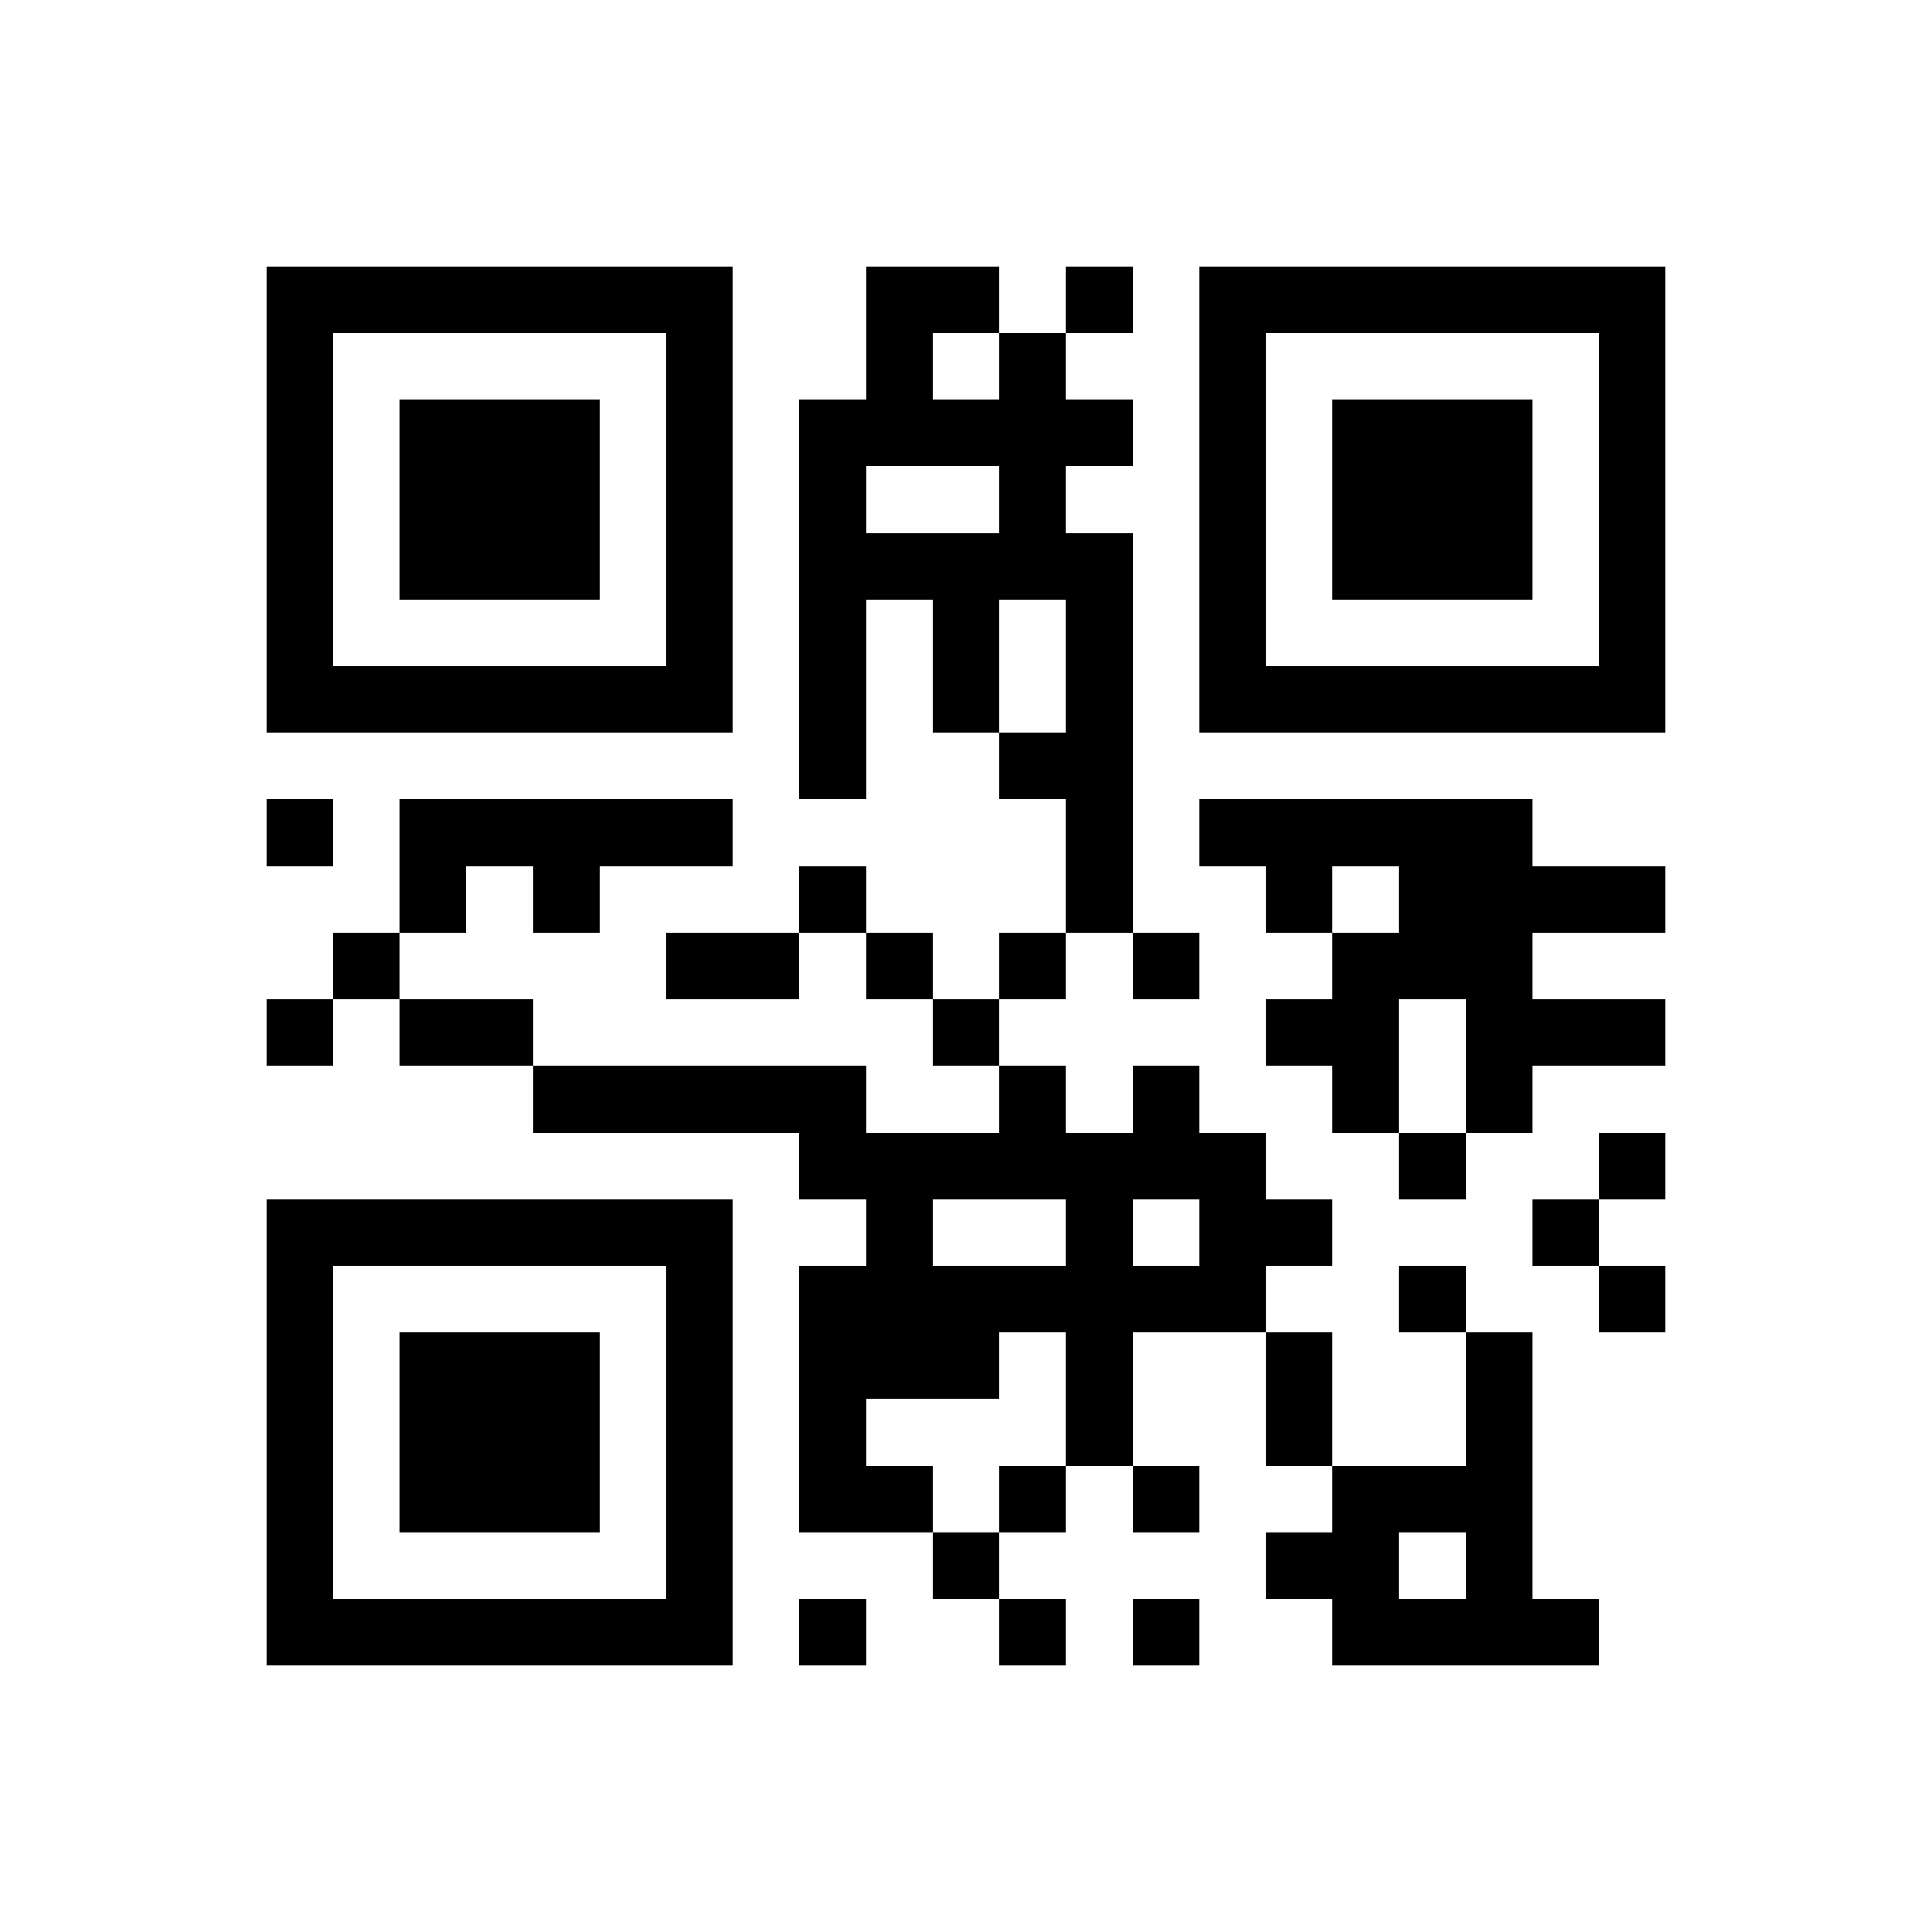 <?xml version="1.0" encoding="utf-8"?><!DOCTYPE svg PUBLIC "-//W3C//DTD SVG 1.1//EN" "http://www.w3.org/Graphics/SVG/1.1/DTD/svg11.dtd"><svg xmlns="http://www.w3.org/2000/svg" viewBox="0 0 29 29" shape-rendering="crispEdges"><path fill="#ffffff" d="M0 0h29v29H0z"/><path stroke="#000000" d="M4 4.5h7m2 0h2m1 0h1m1 0h7M4 5.5h1m5 0h1m2 0h1m1 0h1m2 0h1m5 0h1M4 6.5h1m1 0h3m1 0h1m1 0h5m1 0h1m1 0h3m1 0h1M4 7.5h1m1 0h3m1 0h1m1 0h1m2 0h1m2 0h1m1 0h3m1 0h1M4 8.5h1m1 0h3m1 0h1m1 0h5m1 0h1m1 0h3m1 0h1M4 9.5h1m5 0h1m1 0h1m1 0h1m1 0h1m1 0h1m5 0h1M4 10.5h7m1 0h1m1 0h1m1 0h1m1 0h7M12 11.5h1m2 0h2M4 12.5h1m1 0h5m5 0h1m1 0h5M6 13.5h1m1 0h1m3 0h1m3 0h1m2 0h1m1 0h4M5 14.5h1m4 0h2m1 0h1m1 0h1m1 0h1m2 0h3M4 15.5h1m1 0h2m6 0h1m4 0h2m1 0h3M8 16.5h5m2 0h1m1 0h1m2 0h1m1 0h1M12 17.5h7m2 0h1m2 0h1M4 18.5h7m2 0h1m2 0h1m1 0h2m3 0h1M4 19.5h1m5 0h1m1 0h7m2 0h1m2 0h1M4 20.5h1m1 0h3m1 0h1m1 0h3m1 0h1m2 0h1m2 0h1M4 21.5h1m1 0h3m1 0h1m1 0h1m3 0h1m2 0h1m2 0h1M4 22.5h1m1 0h3m1 0h1m1 0h2m1 0h1m1 0h1m2 0h3M4 23.5h1m5 0h1m3 0h1m4 0h2m1 0h1M4 24.5h7m1 0h1m2 0h1m1 0h1m2 0h4"/></svg>
